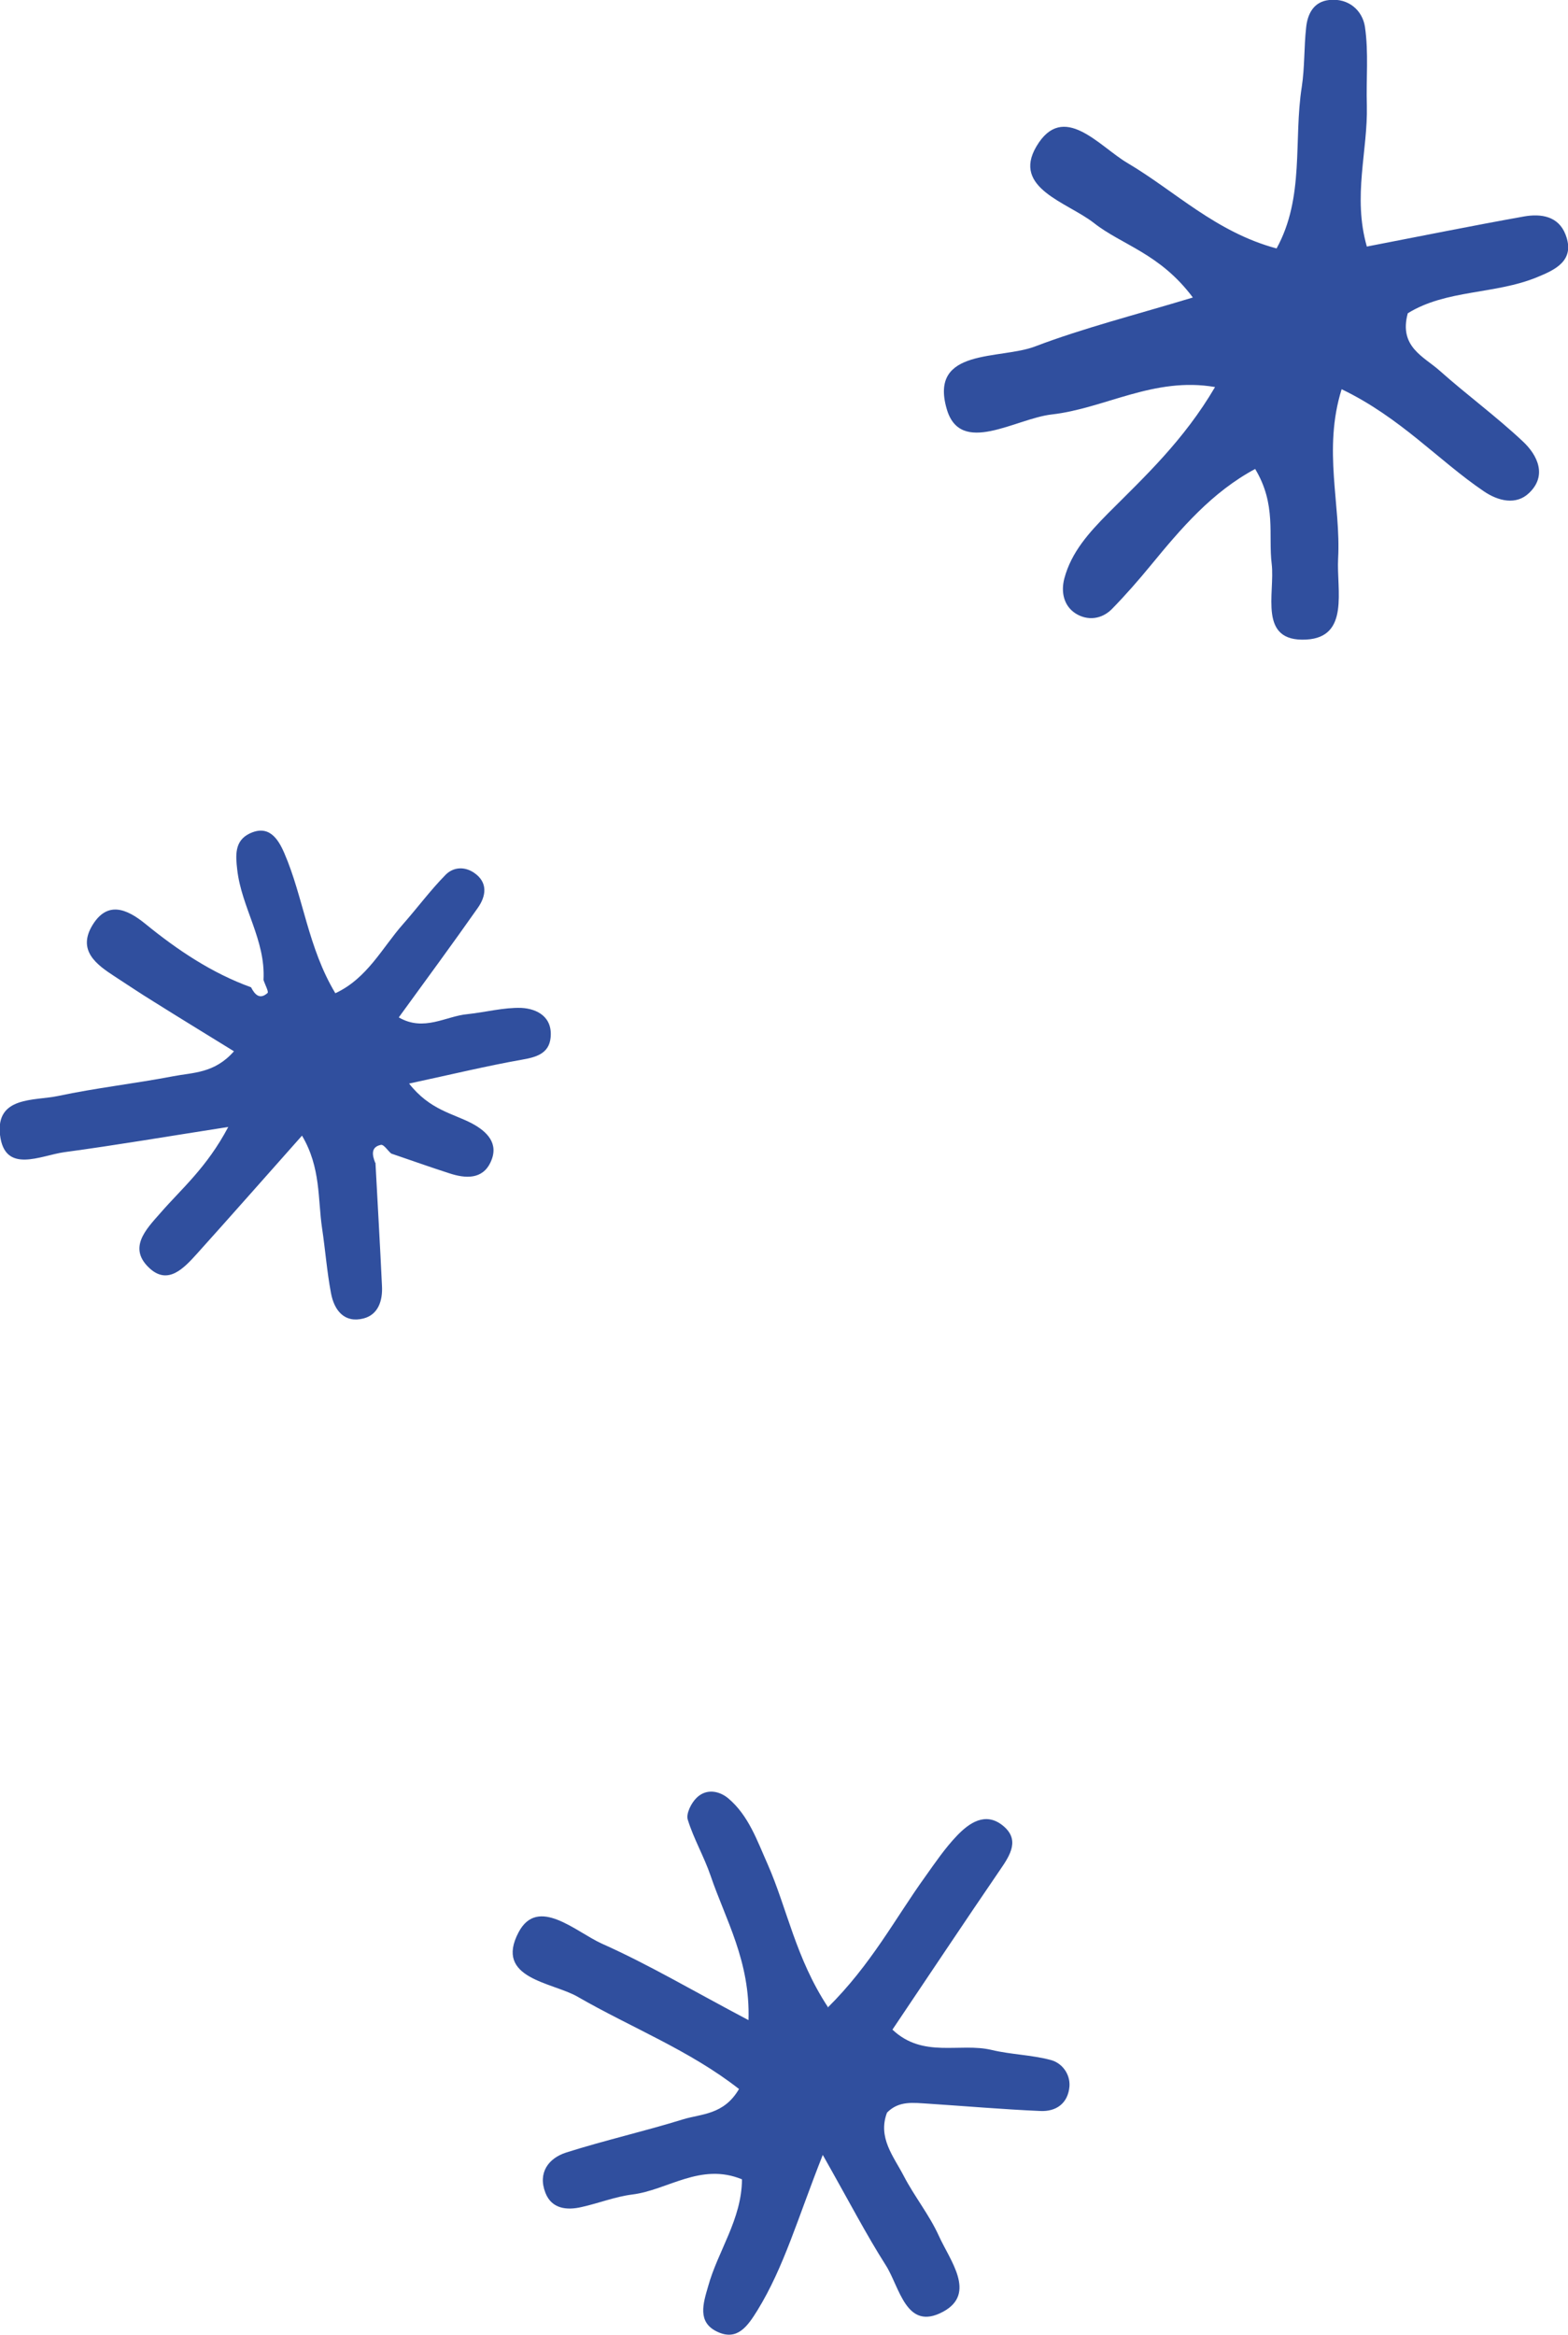 <?xml version="1.0" encoding="UTF-8"?><svg id="Ebene_1" xmlns="http://www.w3.org/2000/svg" viewBox="0 0 57.84 86.1"><defs><style>.cls-1{fill:#304f9e;}</style></defs><path class="cls-1" d="M30.52,74.03c1.62-1.6,2.5-3.3,3.61-4.84,.37-.52,.73-1.05,1.17-1.51,.45-.47,1.04-.88,1.67-.39,.67,.52,.3,1.1-.08,1.65-1.32,1.93-2.61,3.87-3.97,5.89,1.13,1.07,2.49,.47,3.66,.75,.71,.17,1.47,.18,2.18,.37,.42,.11,.72,.52,.69,.97-.05,.62-.48,.94-1.08,.91-1.38-.06-2.76-.18-4.14-.27-.53-.03-1.07-.12-1.51,.33-.35,.92,.24,1.61,.62,2.34,.39,.75,.94,1.43,1.29,2.2,.41,.91,1.4,2.13,.16,2.8-1.37,.74-1.6-.91-2.12-1.72-.72-1.13-1.34-2.33-2.32-4.06-.92,2.32-1.43,4.14-2.41,5.73-.36,.58-.74,1.14-1.48,.79-.75-.35-.52-1.05-.34-1.67,.36-1.31,1.24-2.47,1.25-3.95-1.53-.63-2.74,.4-4.05,.56-.63,.08-1.23,.32-1.86,.46-.55,.13-1.11,.07-1.34-.52-.29-.74,.11-1.28,.77-1.49,1.42-.45,2.88-.78,4.3-1.22,.68-.21,1.51-.16,2.07-1.12-1.81-1.42-3.97-2.26-5.95-3.4-.93-.54-3.09-.66-2.18-2.38,.71-1.34,2.1-.02,3.07,.42,1.73,.77,3.36,1.74,5.41,2.82,.07-2.17-.85-3.71-1.4-5.33-.24-.7-.62-1.35-.84-2.06-.07-.22,.13-.62,.33-.81,.35-.34,.82-.26,1.16,.02,.76,.64,1.07,1.57,1.46,2.44,.72,1.64,1.03,3.45,2.22,5.26Z"/><path class="cls-1" d="M13.85,42.87c.08,1.51,.17,3.03,.24,4.54,.03,.55-.14,1.06-.68,1.2-.7,.18-1.08-.29-1.2-.93-.15-.79-.21-1.6-.33-2.4-.16-1.07-.04-2.23-.74-3.41-1.36,1.53-2.61,2.95-3.88,4.36-.48,.53-1.05,1.14-1.72,.55-.84-.75-.17-1.44,.37-2.05,.78-.9,1.71-1.67,2.51-3.18-2.19,.34-4.12,.67-6.05,.93-.87,.12-2.2,.82-2.37-.64-.16-1.43,1.27-1.25,2.13-1.43,1.41-.3,2.85-.46,4.26-.73,.72-.14,1.52-.1,2.24-.92-1.07-.66-2.02-1.24-2.96-1.83-.49-.3-.96-.62-1.44-.93-.66-.43-1.39-.95-.82-1.89,.55-.9,1.26-.61,1.95-.05,1.19,.97,2.46,1.82,3.9,2.34,.14,.27,.32,.47,.61,.21,.05-.04-.1-.32-.15-.48,.08-1.48-.81-2.66-.97-4.07-.06-.52-.1-1.05,.44-1.32,.71-.35,1.06,.16,1.3,.72,.7,1.62,.87,3.48,1.88,5.16,1.18-.55,1.73-1.68,2.49-2.54,.53-.6,1.01-1.25,1.57-1.82,.29-.3,.71-.32,1.06-.08,.51,.35,.45,.85,.13,1.3-.92,1.31-1.87,2.6-2.91,4.03,.93,.54,1.74-.05,2.54-.12,.66-.07,1.33-.25,1.98-.23,.58,.03,1.16,.33,1.08,1.1-.06,.59-.54,.72-1.06,.81-1.3,.23-2.58,.54-4.16,.88,.77,.98,1.62,1.1,2.32,1.47,.54,.29,1.01,.73,.69,1.42-.3,.66-.94,.61-1.52,.42-.72-.23-1.44-.49-2.15-.73-.13-.11-.27-.34-.38-.32-.38,.08-.32,.38-.21,.66Z"/><path class="cls-1" d="M44.01,10.98c-1.22-1.64-2.62-1.94-3.66-2.76-.97-.76-3.03-1.28-2.12-2.82,.99-1.68,2.32,0,3.36,.61,1.76,1.04,3.26,2.55,5.5,3.15,1.04-1.89,.62-3.99,.93-5.96,.11-.72,.08-1.46,.16-2.18,.05-.51,.28-.96,.85-1.02,.72-.08,1.23,.39,1.32,.99,.14,.95,.04,1.93,.07,2.9,.04,1.67-.53,3.35,0,5.2,2.02-.39,3.9-.77,5.8-1.11,.63-.11,1.27-.01,1.53,.67,.37,.96-.39,1.3-1.05,1.57-1.55,.64-3.35,.45-4.77,1.33-.34,1.24,.6,1.6,1.18,2.12,1,.89,2.08,1.68,3.06,2.6,.55,.51,.91,1.27,.23,1.91-.47,.45-1.13,.3-1.67-.07-1.68-1.14-3.06-2.71-5.24-3.76-.7,2.24-.02,4.27-.13,6.25-.06,1.15,.43,2.89-1.17,2.98-1.8,.1-1.15-1.7-1.28-2.79-.13-1.06,.18-2.19-.61-3.5-1.6,.86-2.73,2.19-3.84,3.54-.46,.56-.94,1.11-1.45,1.63-.38,.38-.9,.43-1.33,.16-.44-.28-.55-.79-.42-1.29,.26-.98,.92-1.7,1.61-2.4,1.37-1.37,2.8-2.7,3.95-4.66-2.25-.39-4.07,.79-6.02,1.01-1.34,.15-3.38,1.55-3.88-.21-.65-2.26,1.98-1.8,3.27-2.3,1.79-.68,3.66-1.15,5.84-1.81Z"/></svg>